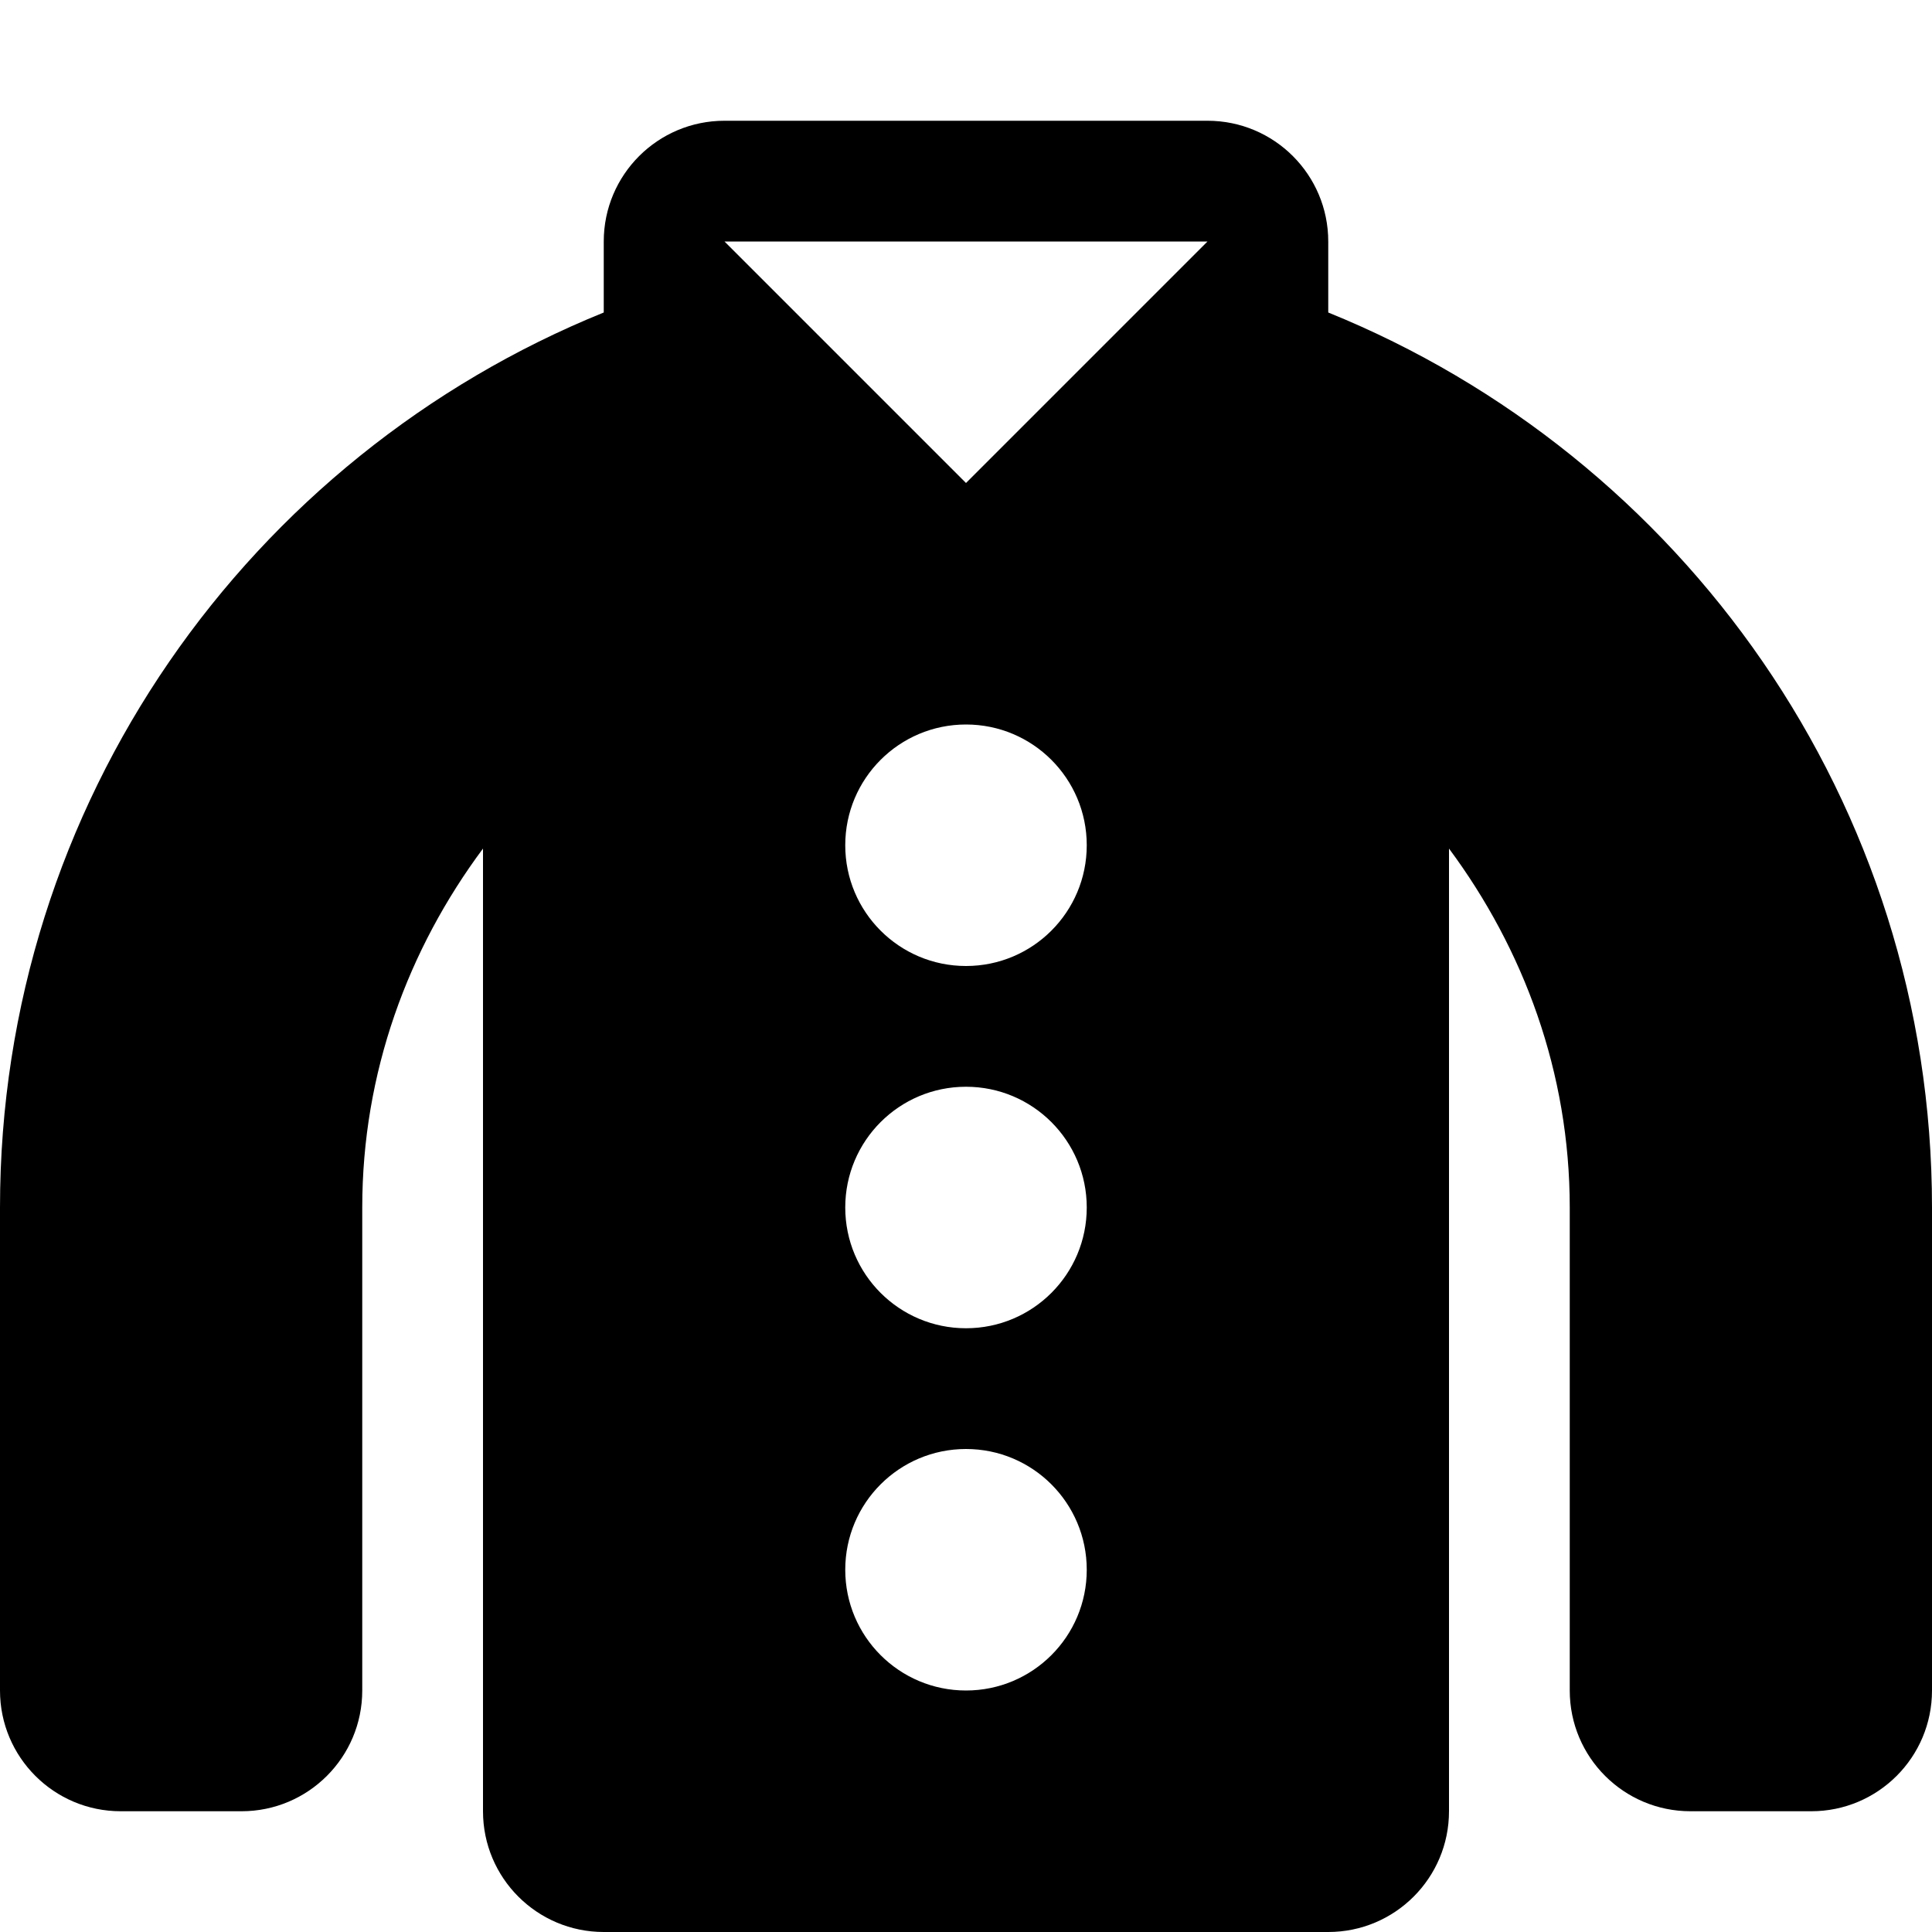 <svg xmlns="http://www.w3.org/2000/svg" xmlns:xlink="http://www.w3.org/1999/xlink" version="1.0" id="Layer_1" x="0px" y="0px" width="32px" height="32px" viewBox="0 0 32 32" enable-background="new 0 0 32 32" xml:space="preserve" class="clothes-class">
<path d="M22,5.176V4c0-1.105-0.895-2-2-2h-8c-1.105,0-2,0.895-2,2v1.176C4.137,7.551,0,13.289,0,20v8c0,1.105,0.895,2,2,2h2  c1.105,0,2-0.895,2-2v-8c0-2.234,0.758-4.277,2-5.945V30c0,1.105,0.895,2,2,2h12c1.105,0,2-0.895,2-2V14.055  c1.238,1.668,2,3.711,2,5.945v8c0,1.105,0.895,2,2,2h2c1.105,0,2-0.895,2-2v-8C32,13.289,27.859,7.551,22,5.176z M16,28  c-1.105,0-2-0.895-2-2s0.895-2,2-2s2,0.895,2,2S17.105,28,16,28z M16,22c-1.105,0-2-0.895-2-2s0.895-2,2-2s2,0.895,2,2  S17.105,22,16,22z M16,16c-1.105,0-2-0.895-2-2s0.895-2,2-2s2,0.895,2,2S17.105,16,16,16z M16,8l-4-4h8L16,8z"/>
<g>
</g>
<g>
</g>
<g>
</g>
<g>
</g>
<g>
</g>
<g>
</g>
<g>
</g>
<g>
</g>
<g>
</g>
<g>
</g>
<g>
</g>
<g>
</g>
<g>
</g>
<g>
</g>
<g>
</g>
</svg>
